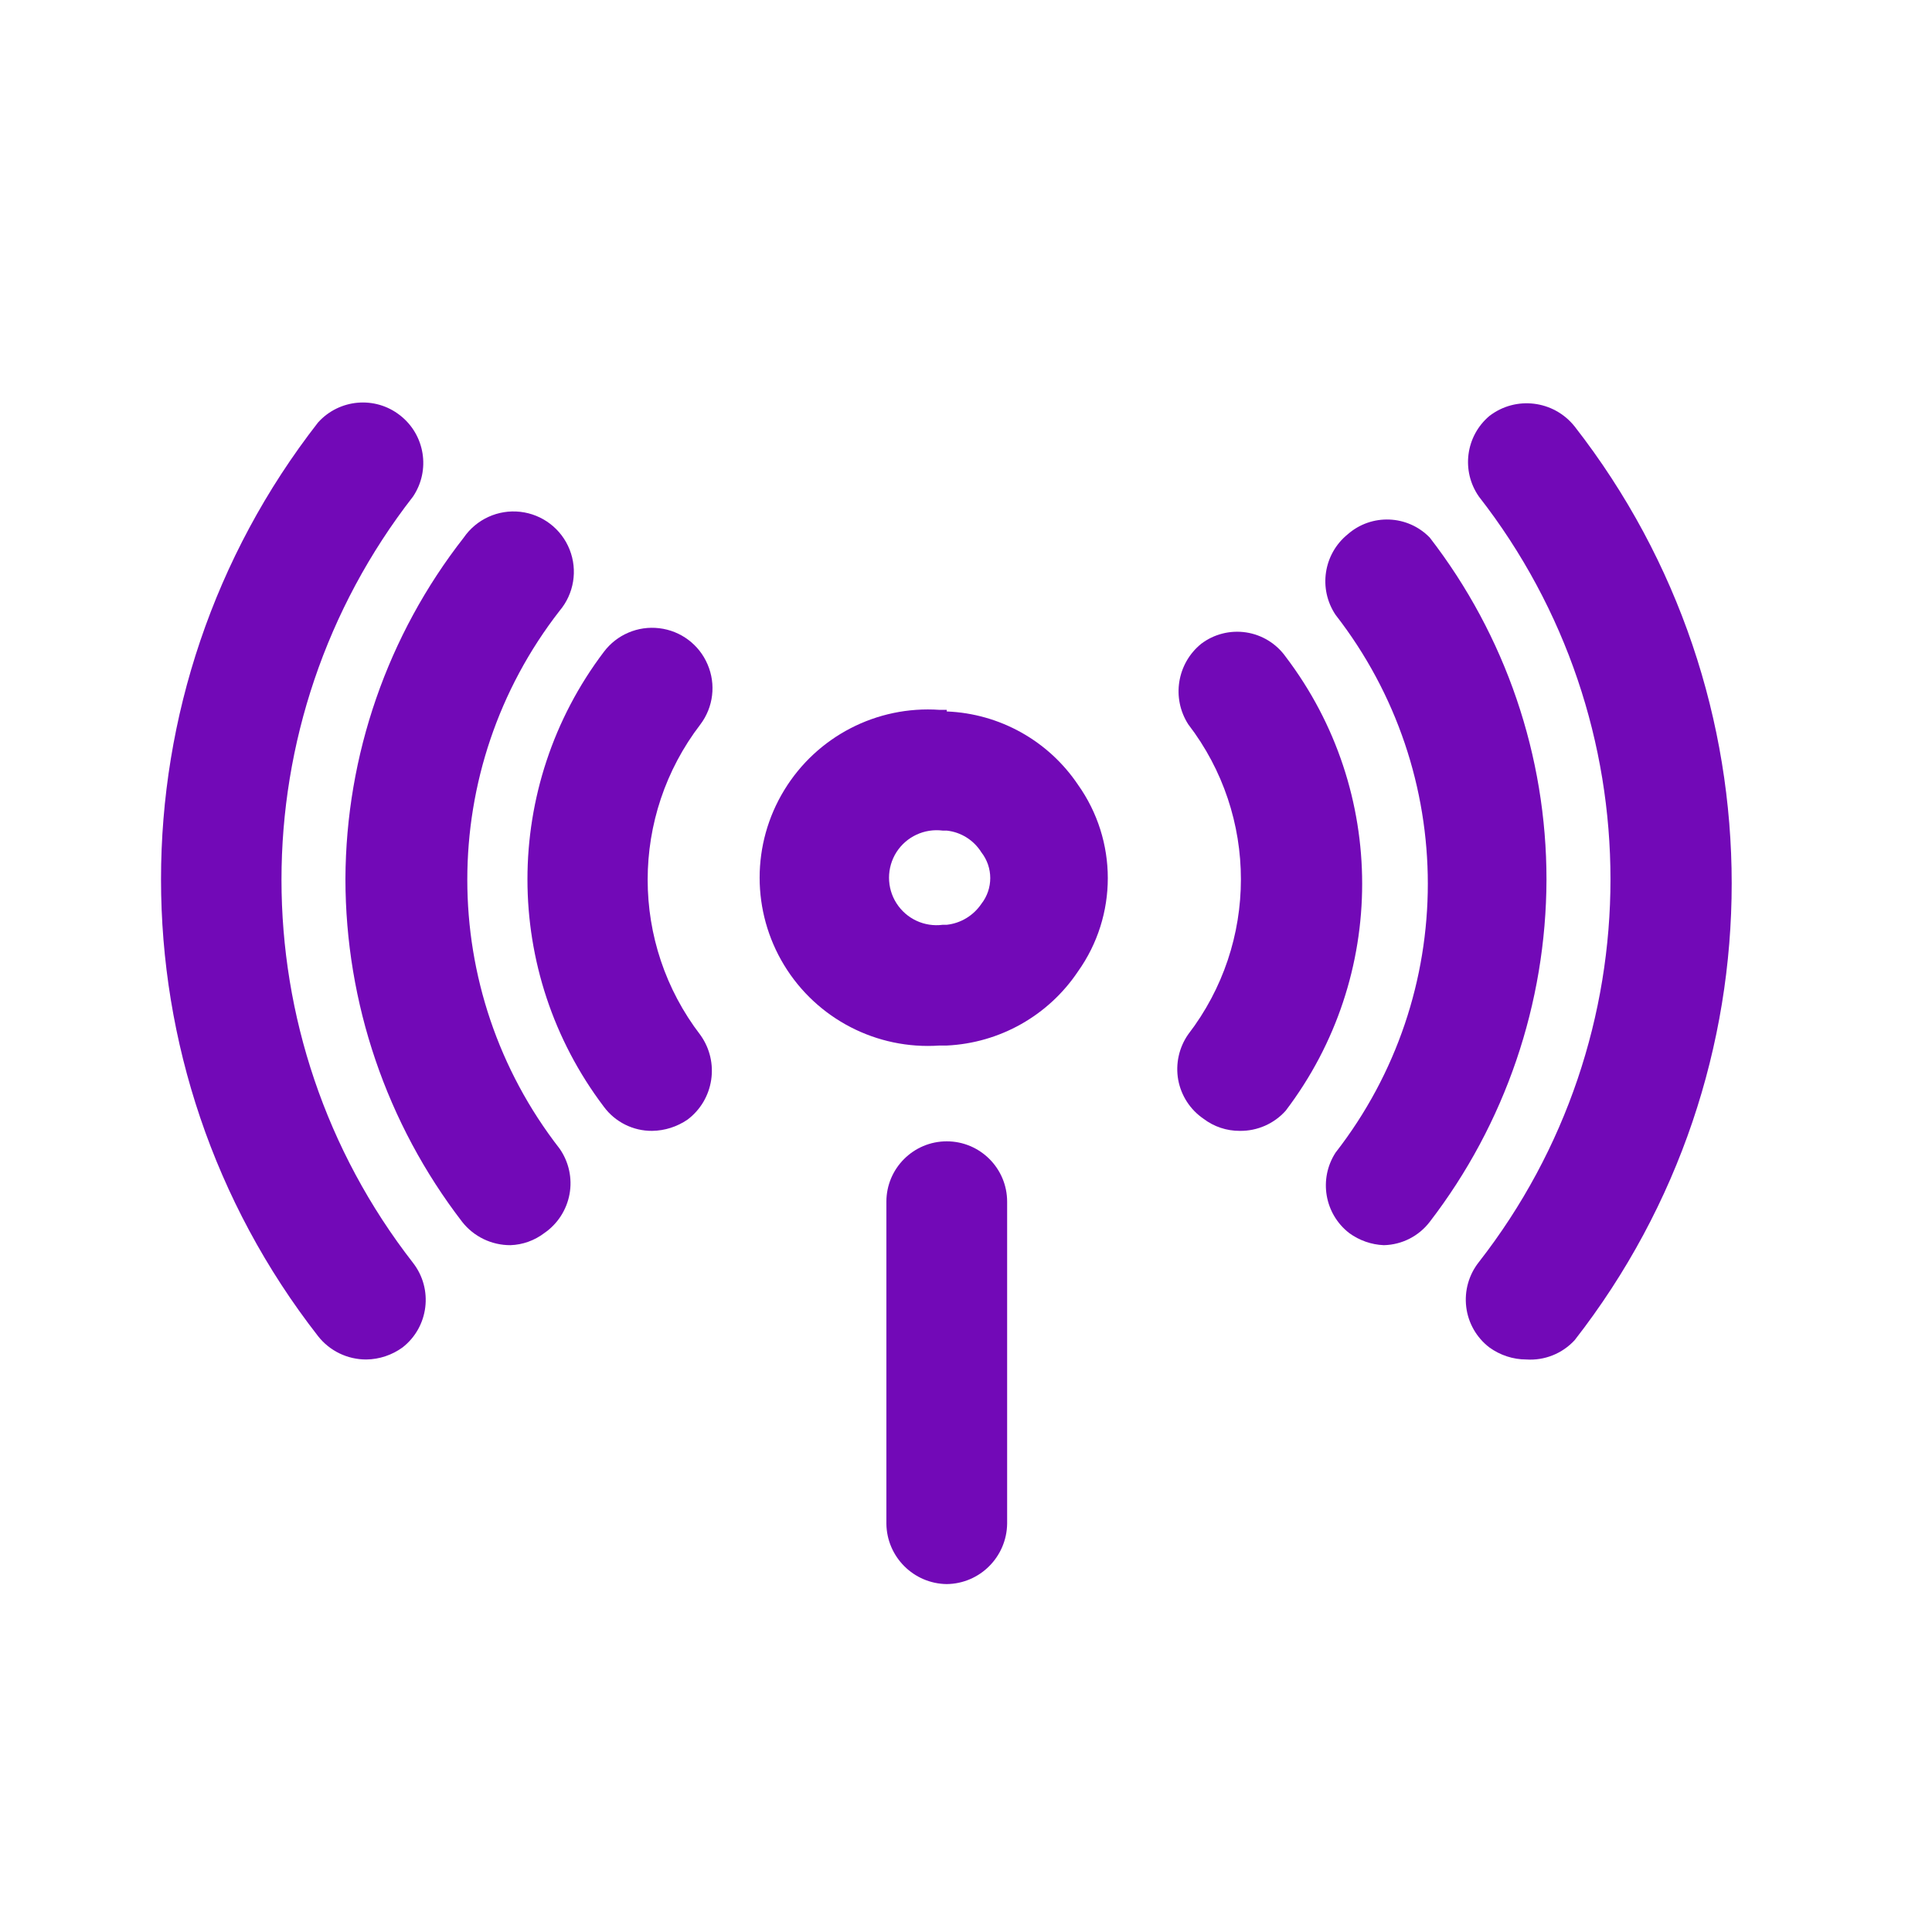 <svg width="24" height="24" viewBox="0 0 24 24" fill="none" xmlns="http://www.w3.org/2000/svg">
<path fill-rule="evenodd" clip-rule="evenodd" d="M11.671 8.818H11.761V8.838C12.418 8.864 13.024 9.202 13.391 9.748C13.885 10.443 13.885 11.374 13.391 12.068C13.024 12.616 12.419 12.957 11.761 12.988H11.671C10.891 13.042 10.147 12.657 9.741 11.99C9.335 11.322 9.335 10.484 9.741 9.817C10.147 9.149 10.891 8.764 11.671 8.818ZM12.191 10.588C12.097 10.437 11.938 10.337 11.761 10.318H11.711C11.483 10.289 11.26 10.393 11.136 10.586C11.013 10.78 11.013 11.027 11.136 11.22C11.26 11.414 11.483 11.518 11.711 11.488H11.761C11.935 11.469 12.092 11.374 12.191 11.228C12.338 11.04 12.338 10.776 12.191 10.588Z" fill="#7209B7"/>
<path d="M15.401 14.048C15.238 14.049 15.08 13.996 14.951 13.898C14.785 13.785 14.672 13.61 14.636 13.413C14.601 13.216 14.646 13.012 14.761 12.848C15.633 11.713 15.633 10.133 14.761 8.998C14.552 8.673 14.621 8.242 14.921 7.998C15.08 7.877 15.282 7.826 15.48 7.856C15.677 7.886 15.855 7.995 15.971 8.158C17.238 9.825 17.238 12.132 15.971 13.798C15.826 13.96 15.618 14.051 15.401 14.048Z" fill="#7209B7"/>
<path d="M18.961 16.888C18.796 16.888 18.635 16.835 18.501 16.738C18.342 16.616 18.238 16.435 18.214 16.235C18.19 16.036 18.246 15.836 18.371 15.678C20.551 12.883 20.551 8.963 18.371 6.168C18.15 5.851 18.206 5.418 18.501 5.168C18.83 4.914 19.302 4.972 19.561 5.298C22.162 8.635 22.162 13.312 19.561 16.648C19.407 16.815 19.187 16.903 18.961 16.888Z" fill="#7209B7"/>
<path d="M17.191 15.468C17.036 15.462 16.886 15.409 16.761 15.318C16.453 15.08 16.379 14.645 16.591 14.318C18.119 12.354 18.119 9.603 16.591 7.638C16.375 7.316 16.44 6.883 16.741 6.638C17.037 6.377 17.486 6.395 17.761 6.678C18.702 7.895 19.212 9.39 19.211 10.928C19.207 12.466 18.698 13.959 17.761 15.178C17.625 15.356 17.415 15.463 17.191 15.468Z" fill="#7209B7"/>
<path d="M8.101 14.048C7.864 14.05 7.641 13.938 7.501 13.748C6.236 12.077 6.236 9.769 7.501 8.098C7.662 7.884 7.924 7.772 8.19 7.804C8.457 7.836 8.685 8.007 8.79 8.254C8.896 8.5 8.862 8.784 8.701 8.998C7.827 10.137 7.827 11.72 8.701 12.858C8.941 13.194 8.87 13.66 8.541 13.908C8.411 13.997 8.258 14.046 8.101 14.048Z" fill="#7209B7"/>
<path d="M4.551 16.888C4.317 16.889 4.095 16.782 3.951 16.598C1.35 13.262 1.35 8.585 3.951 5.248C4.214 4.956 4.659 4.916 4.969 5.159C5.28 5.401 5.35 5.842 5.131 6.168C2.952 8.968 2.952 12.889 5.131 15.688C5.384 16.014 5.326 16.484 5.001 16.738C4.87 16.833 4.713 16.886 4.551 16.888Z" fill="#7209B7"/>
<path d="M6.341 15.468C6.107 15.469 5.885 15.362 5.741 15.178C4.802 13.957 4.292 12.459 4.291 10.918C4.297 9.381 4.814 7.889 5.761 6.678C5.918 6.45 6.188 6.327 6.463 6.358C6.738 6.389 6.974 6.569 7.076 6.827C7.178 7.084 7.13 7.377 6.951 7.588C5.423 9.553 5.423 12.304 6.951 14.268C7.066 14.432 7.111 14.636 7.075 14.833C7.039 15.03 6.926 15.205 6.761 15.318C6.64 15.41 6.493 15.463 6.341 15.468Z" fill="#7209B7"/>
<path d="M11.761 19.678C11.349 19.673 11.016 19.34 11.011 18.928V14.928C11.011 14.514 11.347 14.178 11.761 14.178C12.175 14.178 12.511 14.514 12.511 14.928V18.928C12.505 19.34 12.173 19.673 11.761 19.678Z" fill="#7209B7"/>
</svg>
